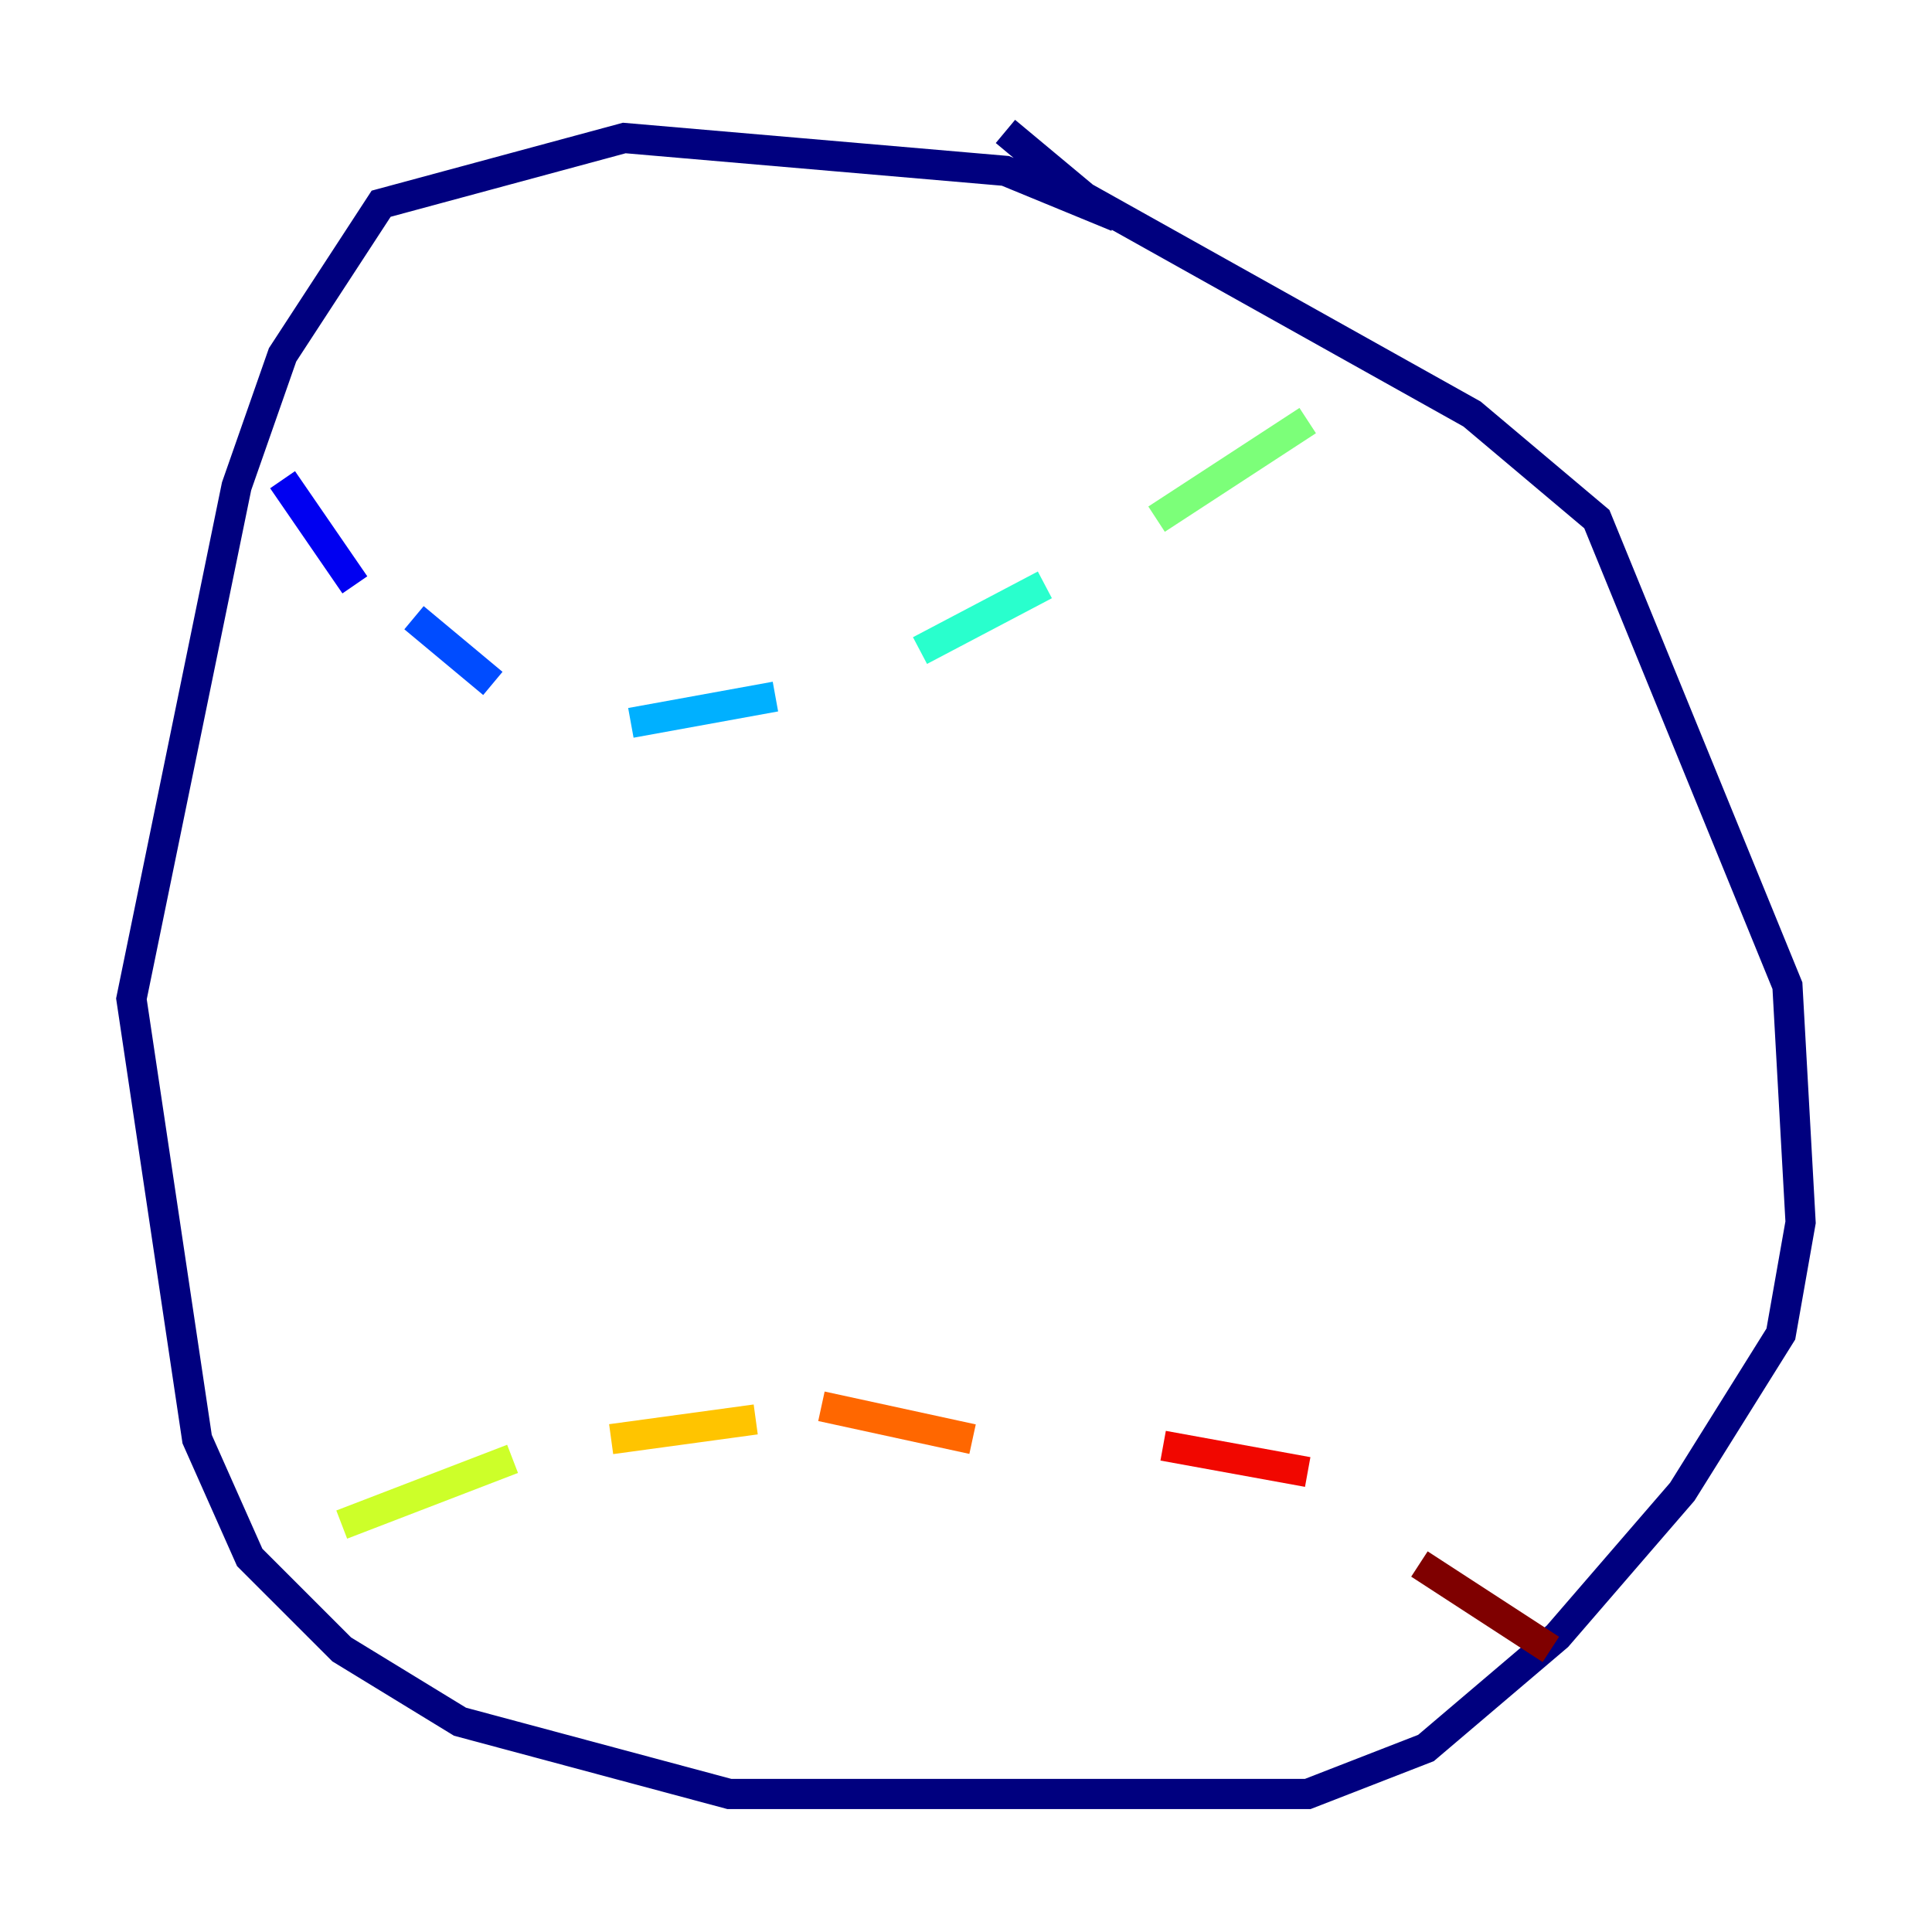 <?xml version="1.0" encoding="utf-8" ?>
<svg baseProfile="tiny" height="128" version="1.2" viewBox="0,0,128,128" width="128" xmlns="http://www.w3.org/2000/svg" xmlns:ev="http://www.w3.org/2001/xml-events" xmlns:xlink="http://www.w3.org/1999/xlink"><defs /><polyline fill="none" points="74.014,14.367 66.612,11.32 41.361,9.143 25.252,13.497 18.721,23.51 15.674,32.218 8.707,66.177 13.061,95.347 16.544,103.184 22.64,109.279 30.476,114.068 48.327,118.857 86.639,118.857 94.476,115.809 103.184,108.408 111.456,98.83 117.986,88.381 119.293,80.98 118.422,65.306 105.796,34.395 97.524,27.429 71.837,13.061 66.612,8.707" stroke="#00007f" stroke-width="2" /><polyline fill="none" points="18.721,31.782 23.51,38.748" stroke="#0000f1" stroke-width="2" /><polyline fill="none" points="27.429,40.925 32.653,45.279" stroke="#004cff" stroke-width="2" /><polyline fill="none" points="41.796,47.891 51.374,46.15" stroke="#00b0ff" stroke-width="2" /><polyline fill="none" points="60.952,43.102 69.225,38.748" stroke="#29ffcd" stroke-width="2" /><polyline fill="none" points="76.626,34.395 86.639,27.864" stroke="#7cff79" stroke-width="2" /><polyline fill="none" points="22.64,101.007 33.959,96.653" stroke="#cdff29" stroke-width="2" /><polyline fill="none" points="40.49,95.347 50.068,94.041" stroke="#ffc400" stroke-width="2" /><polyline fill="none" points="54.422,93.17 64.435,95.347" stroke="#ff6700" stroke-width="2" /><polyline fill="none" points="77.061,95.782 86.639,97.524" stroke="#f10700" stroke-width="2" /><polyline fill="none" points="94.041,103.619 102.748,109.279" stroke="#7f0000" stroke-width="2" /></svg>